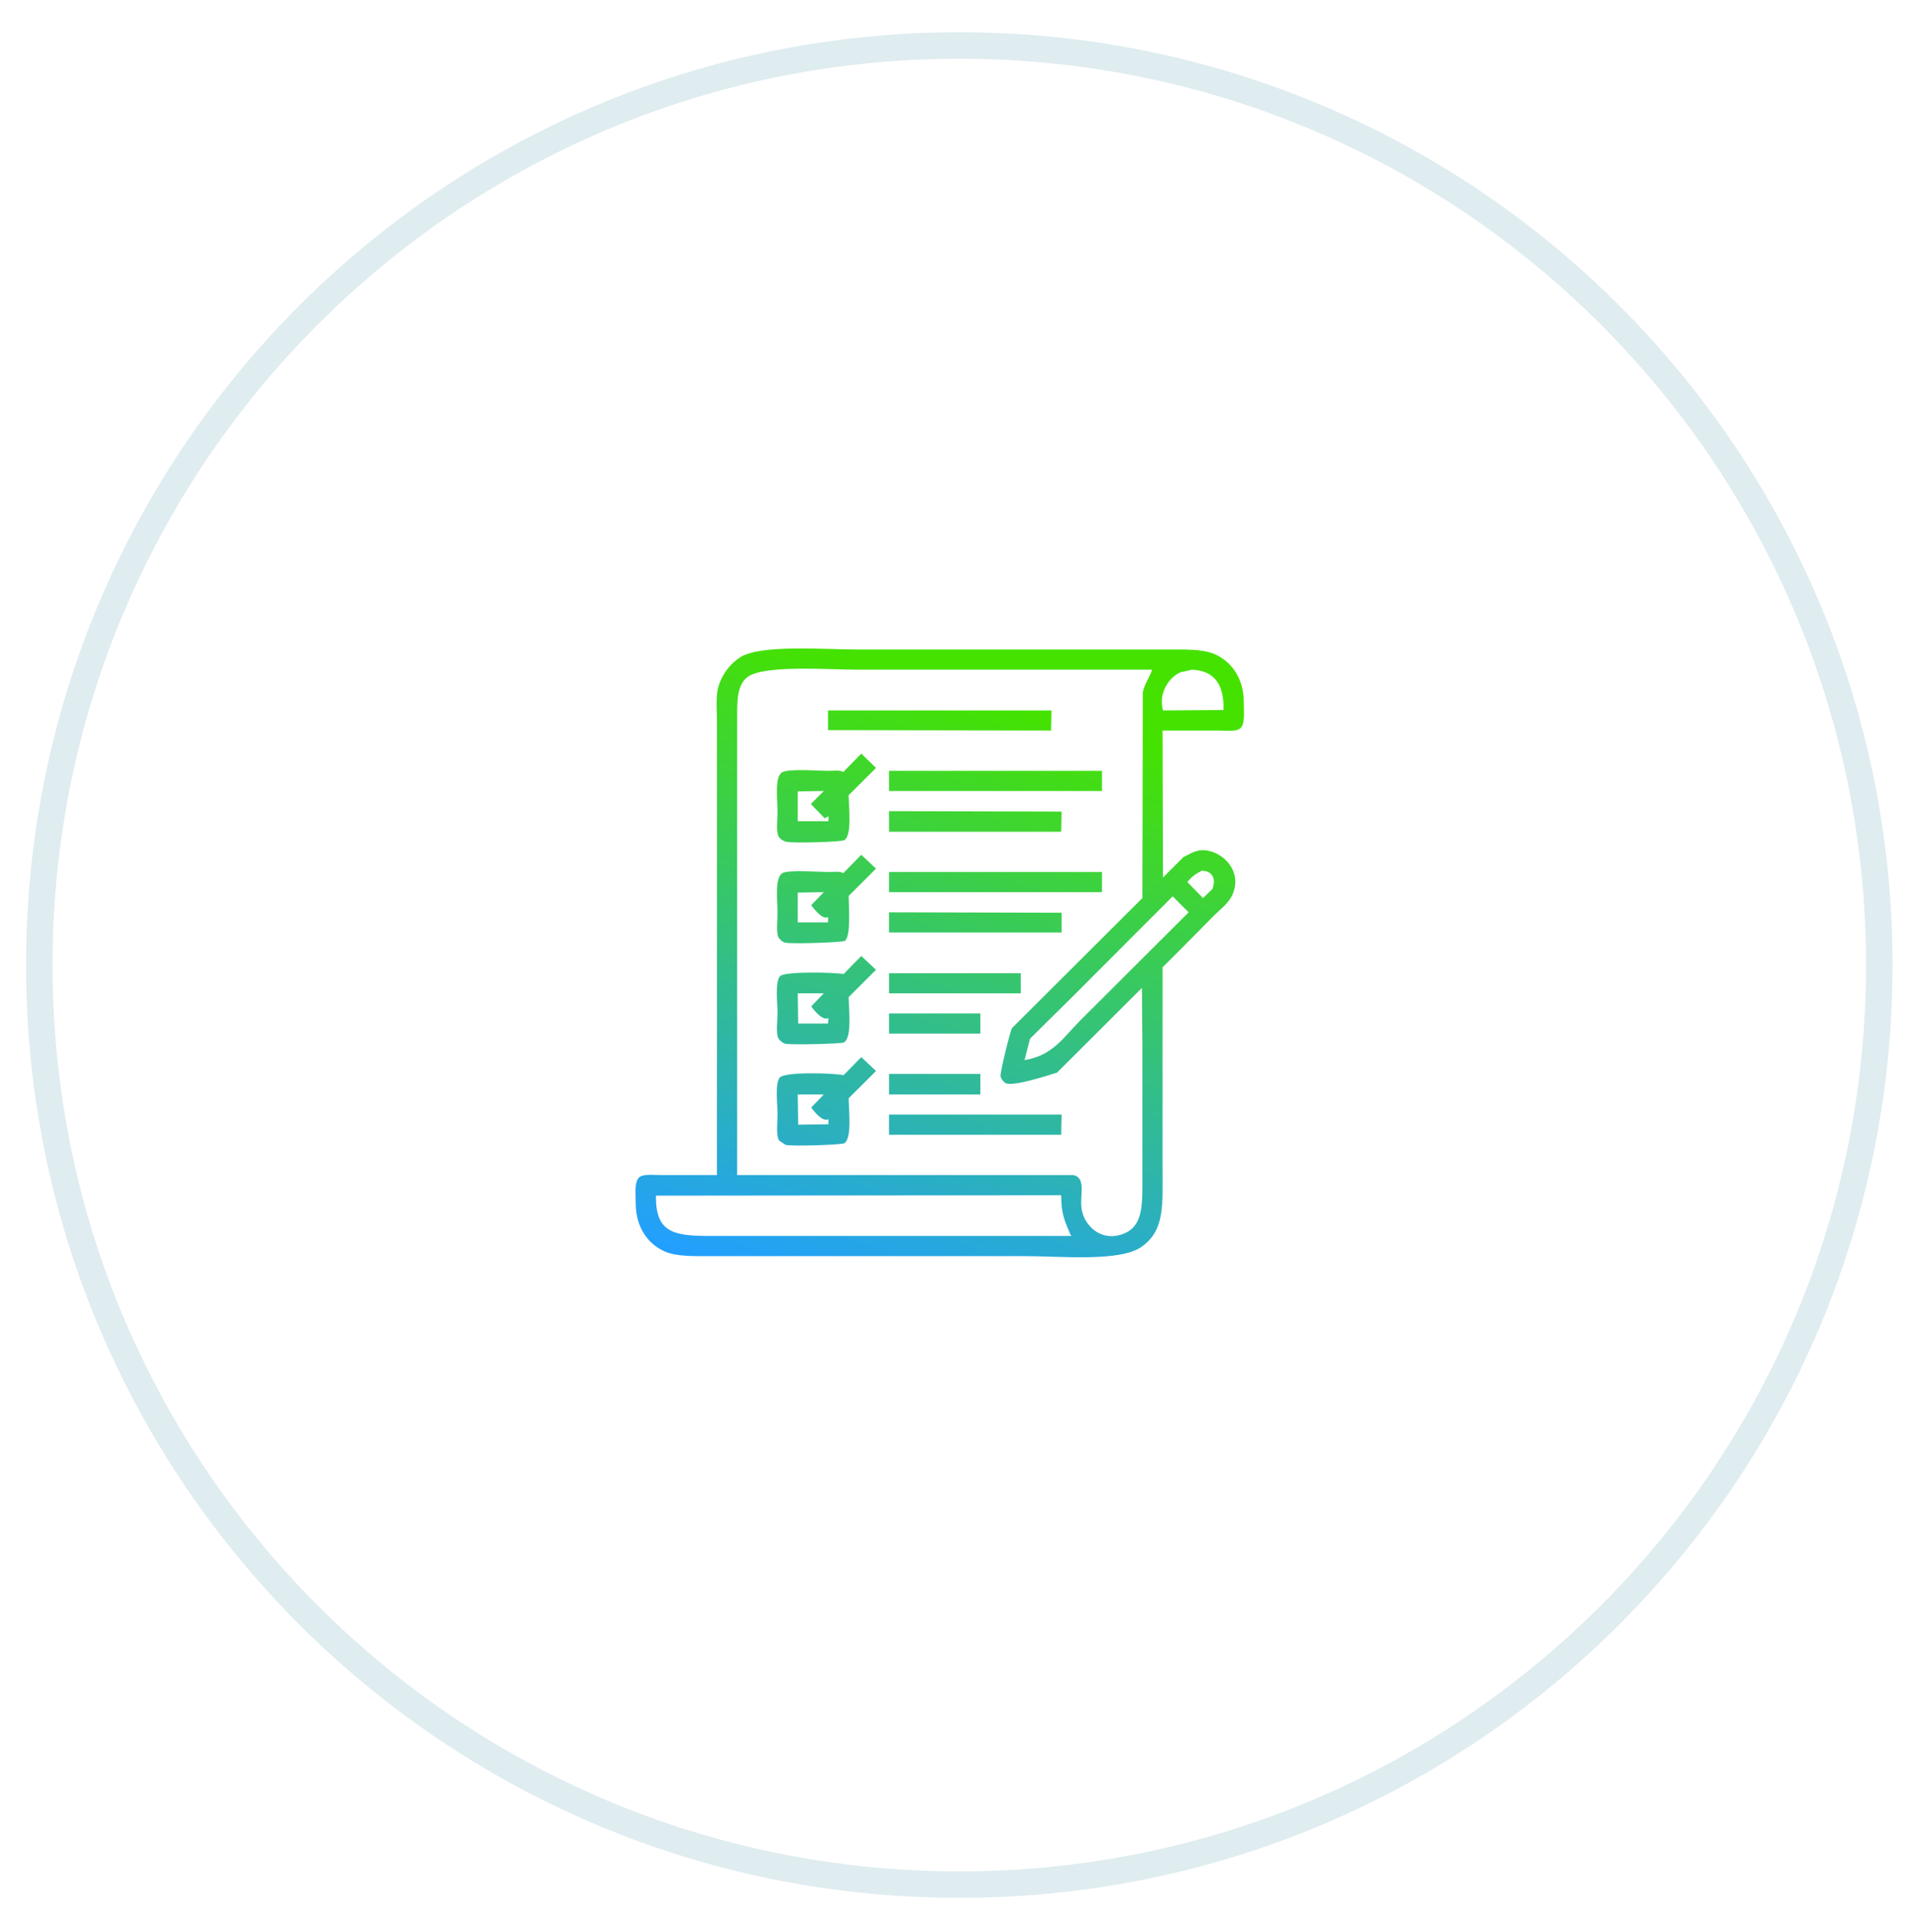 <svg 
 xmlns="http://www.w3.org/2000/svg"
 xmlns:xlink="http://www.w3.org/1999/xlink"
 width="145px" height="146px">
<defs>
<linearGradient id="PSgrad_0" x1="0%" x2="27.564%" y1="96.126%" y2="0%">
  <stop offset="0%" stop-color="rgb(34,159,255)" stop-opacity="1" />
  <stop offset="100%" stop-color="rgb(69,226,0)" stop-opacity="1" />
</linearGradient>
<filter filterUnits="userSpaceOnUse" id="Filter_0" x="0px" y="0px" width="144px" height="145px"  >
    <feOffset in="SourceAlpha" dx="0" dy="0" />
    <feGaussianBlur result="blurOut" stdDeviation="4.472" />
    <feFlood flood-color="rgb(0, 62, 139)" result="floodOut" />
    <feComposite operator="atop" in="floodOut" in2="blurOut" />
    <feComponentTransfer><feFuncA type="linear" slope="0.1"/></feComponentTransfer>
    <feMerge>
    <feMergeNode/>
    <feMergeNode in="SourceGraphic"/>
  </feMerge>
</filter>

</defs>
<path fill-rule="evenodd"  stroke="rgb(223, 236, 240)" stroke-width="2px" stroke-linecap="butt" stroke-linejoin="miter" fill="none"
 d="M72.484,3.437 C110.877,3.437 142.000,34.547 142.000,72.922 C142.000,111.297 110.877,142.406 72.484,142.406 C34.092,142.406 2.969,111.297 2.969,72.922 C2.969,34.547 34.092,3.437 72.484,3.437 Z"/>
<g filter="url(#Filter_0)">
<path fill-rule="evenodd"  fill="rgb(255, 255, 255)"
 d="M71.500,19.250 C100.495,19.250 124.000,42.783 124.000,71.812 C124.000,100.842 100.495,124.375 71.500,124.375 C42.505,124.375 19.000,100.842 19.000,71.812 C19.000,42.783 42.505,19.250 71.500,19.250 Z"/>
</g>
<path fill-rule="evenodd"  fill="url(#PSgrad_0)"
 d="M87.844,55.203 C87.855,58.903 87.865,62.604 87.876,66.304 C88.395,65.786 88.915,65.268 89.434,64.750 C89.921,64.543 90.402,64.124 91.246,64.274 C92.562,64.507 93.829,65.893 93.154,67.542 C92.874,68.226 92.244,68.672 91.755,69.158 C90.886,70.036 90.017,70.914 89.148,71.791 C88.713,72.224 88.279,72.658 87.844,73.091 C87.844,74.455 87.844,75.819 87.844,77.183 C87.844,80.810 87.844,84.436 87.844,88.062 C87.844,91.049 88.037,92.957 86.254,94.215 C84.621,95.369 80.114,94.914 77.352,94.914 C71.099,94.914 64.845,94.914 58.593,94.914 C57.046,94.914 55.498,94.914 53.951,94.914 C52.576,94.914 51.165,94.976 50.231,94.565 C48.977,94.013 48.040,92.753 48.037,90.948 C48.036,90.208 47.907,89.222 48.355,88.919 C48.690,88.693 49.506,88.792 50.040,88.792 C51.418,88.792 52.796,88.792 54.173,88.792 C54.173,79.203 54.173,69.612 54.173,60.023 C54.173,58.206 54.173,56.386 54.173,54.568 C54.173,53.705 54.070,52.652 54.269,51.936 C54.541,50.955 55.178,50.136 55.954,49.652 C57.504,48.685 62.294,49.081 64.857,49.081 C71.067,49.081 77.278,49.081 83.488,49.081 C85.014,49.081 86.541,49.081 88.067,49.081 C89.442,49.081 90.852,49.019 91.787,49.430 C93.040,49.982 93.978,51.242 93.981,53.046 C93.982,53.786 94.111,54.773 93.663,55.076 C93.328,55.303 92.512,55.203 91.978,55.203 C90.600,55.203 89.222,55.203 87.844,55.203 ZM55.700,88.792 C64.167,88.792 72.637,88.792 81.104,88.792 C82.124,89.014 81.544,90.369 81.740,91.424 C81.962,92.624 83.146,93.774 84.696,93.296 C86.451,92.755 86.318,90.999 86.318,88.697 C86.318,85.451 86.318,82.205 86.318,78.959 C86.308,77.521 86.297,76.084 86.286,74.646 C84.146,76.781 82.004,78.917 79.864,81.053 C79.210,81.251 76.527,82.133 75.985,81.846 C75.830,81.764 75.648,81.525 75.603,81.338 C75.541,81.081 76.344,77.874 76.462,77.690 C79.747,74.414 83.033,71.136 86.318,67.859 C86.329,62.678 86.339,57.496 86.350,52.316 C86.490,51.627 86.886,51.174 87.049,50.604 C79.652,50.604 72.253,50.604 64.857,50.604 C62.587,50.604 57.670,50.217 56.463,51.174 C55.669,51.805 55.700,52.964 55.700,54.410 C55.700,56.524 55.700,58.639 55.700,60.753 C55.700,70.099 55.700,79.447 55.700,88.792 ZM90.070,50.604 C89.784,50.667 89.498,50.730 89.211,50.794 C88.397,51.134 87.497,52.305 87.876,53.681 C89.402,53.670 90.928,53.659 92.455,53.649 C92.490,51.763 91.811,50.689 90.070,50.604 ZM62.567,53.681 C68.194,53.681 73.823,53.681 79.450,53.681 C79.440,54.188 79.429,54.696 79.419,55.203 C73.802,55.192 68.184,55.182 62.567,55.171 C62.567,54.674 62.567,54.177 62.567,53.681 ZM65.079,56.947 C65.450,57.307 65.821,57.666 66.192,58.025 C65.503,58.712 64.814,59.400 64.125,60.087 C64.125,60.098 64.125,60.109 64.125,60.119 C64.137,61.052 64.385,63.091 63.807,63.481 C63.598,63.623 59.949,63.725 59.420,63.608 C59.162,63.551 58.915,63.380 58.815,63.163 C58.630,62.760 58.752,61.912 58.752,61.388 C58.752,60.494 58.518,58.752 59.070,58.375 C59.531,58.059 61.807,58.248 62.599,58.248 C62.926,58.248 63.541,58.169 63.712,58.343 C64.168,57.878 64.623,57.412 65.079,56.947 ZM67.177,58.248 C72.540,58.248 77.903,58.248 83.266,58.248 C83.266,58.755 83.266,59.263 83.266,59.770 C77.903,59.770 72.540,59.770 67.177,59.770 C67.177,59.263 67.177,58.755 67.177,58.248 ZM60.278,62.054 C61.052,62.054 61.825,62.054 62.599,62.054 C62.599,61.927 62.599,61.800 62.599,61.673 C62.504,61.727 62.408,61.779 62.313,61.832 C61.974,61.483 61.635,61.134 61.295,60.785 C61.295,60.764 61.295,60.743 61.295,60.722 C61.613,60.405 61.931,60.087 62.249,59.770 C61.592,59.781 60.935,59.791 60.278,59.802 C60.278,60.552 60.278,61.303 60.278,62.054 ZM67.177,61.292 C71.522,61.303 75.869,61.314 80.213,61.325 C80.203,61.832 80.192,62.340 80.182,62.847 C75.847,62.847 71.512,62.847 67.177,62.847 C67.177,62.329 67.177,61.811 67.177,61.292 ZM65.079,64.591 C65.450,64.940 65.821,65.290 66.192,65.638 C65.503,66.325 64.814,67.013 64.125,67.699 C64.125,67.710 64.125,67.721 64.125,67.731 C64.136,68.579 64.301,70.772 63.839,71.093 C63.680,71.204 59.734,71.354 59.292,71.220 C59.118,71.168 58.888,70.968 58.815,70.808 C58.631,70.401 58.752,69.558 58.752,69.032 C58.752,68.091 58.518,66.377 59.102,65.987 C59.526,65.703 61.901,65.891 62.631,65.891 C62.953,65.892 63.545,65.815 63.712,65.987 C64.168,65.522 64.623,65.056 65.079,64.591 ZM90.801,65.796 C90.340,66.035 90.013,66.258 89.720,66.653 C90.112,67.055 90.504,67.457 90.897,67.859 C91.130,67.637 91.363,67.414 91.596,67.192 C91.898,66.494 91.672,65.795 90.801,65.796 ZM67.177,65.891 C72.540,65.891 77.903,65.891 83.266,65.891 C83.266,66.399 83.266,66.906 83.266,67.414 C77.903,67.414 72.540,67.414 67.177,67.414 C67.177,66.906 67.177,66.399 67.177,65.891 ZM60.278,69.698 C61.041,69.698 61.804,69.698 62.567,69.698 C62.567,69.561 62.567,69.423 62.567,69.285 C62.216,69.546 61.576,68.787 61.295,68.397 C61.613,68.069 61.931,67.742 62.249,67.414 C61.592,67.425 60.935,67.435 60.278,67.446 C60.278,68.196 60.278,68.947 60.278,69.698 ZM88.607,67.731 C86.075,70.269 83.541,72.806 81.008,75.344 C79.949,76.390 78.889,77.437 77.829,78.484 C77.691,79.023 77.553,79.562 77.415,80.101 C79.552,79.769 80.387,78.342 81.612,77.120 C84.346,74.392 87.081,71.664 89.815,68.936 C89.413,68.535 89.010,68.133 88.607,67.731 ZM67.177,68.936 C71.522,68.947 75.869,68.958 80.213,68.968 C80.213,69.465 80.213,69.962 80.213,70.459 C75.869,70.459 71.522,70.459 67.177,70.459 C67.177,69.951 67.177,69.444 67.177,68.936 ZM65.079,72.236 C65.450,72.584 65.821,72.933 66.192,73.282 C65.503,73.969 64.814,74.656 64.125,75.344 C64.125,75.354 64.125,75.365 64.125,75.375 C64.142,76.347 64.385,78.379 63.775,78.769 C63.617,78.870 59.750,78.973 59.324,78.864 C59.141,78.818 58.892,78.608 58.815,78.452 C58.613,78.040 58.752,77.118 58.752,76.581 C58.752,75.772 58.544,74.231 58.943,73.758 C59.251,73.391 63.015,73.468 63.744,73.599 C64.189,73.145 64.634,72.689 65.079,72.236 ZM67.177,73.535 C70.494,73.535 73.812,73.535 77.129,73.535 C77.129,74.043 77.129,74.550 77.129,75.058 C73.812,75.058 70.494,75.058 67.177,75.058 C67.177,74.550 67.177,74.043 67.177,73.535 ZM60.278,75.058 C60.289,75.819 60.299,76.581 60.310,77.342 C61.062,77.342 61.815,77.342 62.567,77.342 C62.578,77.204 62.588,77.067 62.599,76.930 C62.173,77.130 61.621,76.490 61.295,76.042 C61.613,75.714 61.931,75.386 62.249,75.058 C61.592,75.058 60.935,75.058 60.278,75.058 ZM67.177,76.581 C69.477,76.581 71.777,76.581 74.077,76.581 C74.077,77.088 74.077,77.596 74.077,78.103 C71.777,78.103 69.477,78.103 67.177,78.103 C67.177,77.596 67.177,77.088 67.177,76.581 ZM65.079,79.879 C65.450,80.228 65.821,80.577 66.192,80.926 C65.503,81.613 64.814,82.300 64.125,82.988 C64.125,82.998 64.125,83.009 64.125,83.019 C64.141,83.964 64.380,85.977 63.807,86.381 C63.628,86.508 59.847,86.632 59.356,86.508 C59.197,86.403 59.038,86.297 58.879,86.191 C58.618,85.807 58.752,84.792 58.752,84.193 C58.752,83.416 58.545,81.919 58.911,81.433 C59.262,80.967 62.957,81.081 63.744,81.243 C64.189,80.789 64.634,80.334 65.079,79.879 ZM67.177,81.148 C69.477,81.148 71.777,81.148 74.077,81.148 C74.077,81.666 74.077,82.184 74.077,82.702 C71.777,82.702 69.477,82.702 67.177,82.702 C67.177,82.184 67.177,81.666 67.177,81.148 ZM60.278,82.702 C60.289,83.463 60.299,84.225 60.310,84.986 C61.073,84.975 61.836,84.964 62.599,84.953 C62.599,84.944 62.599,84.933 62.599,84.922 C62.599,84.806 62.599,84.690 62.599,84.573 C62.173,84.774 61.621,84.134 61.295,83.685 C61.317,83.665 61.338,83.643 61.359,83.622 C61.645,83.326 61.931,83.030 62.217,82.734 C62.217,82.723 62.217,82.712 62.217,82.702 C61.571,82.702 60.924,82.702 60.278,82.702 ZM67.177,84.225 C71.522,84.225 75.869,84.225 80.213,84.225 C80.203,84.732 80.192,85.240 80.182,85.747 C75.847,85.747 71.512,85.747 67.177,85.747 C67.177,85.240 67.177,84.732 67.177,84.225 ZM80.182,90.315 C69.976,90.325 59.768,90.336 49.563,90.346 C49.529,93.057 50.805,93.391 53.506,93.391 C54.788,93.391 56.071,93.391 57.353,93.391 C65.216,93.391 73.082,93.391 80.945,93.391 C80.945,93.380 80.945,93.370 80.945,93.360 C80.924,93.338 80.902,93.317 80.881,93.296 C80.491,92.310 80.184,91.839 80.182,90.315 Z"/>
</svg>